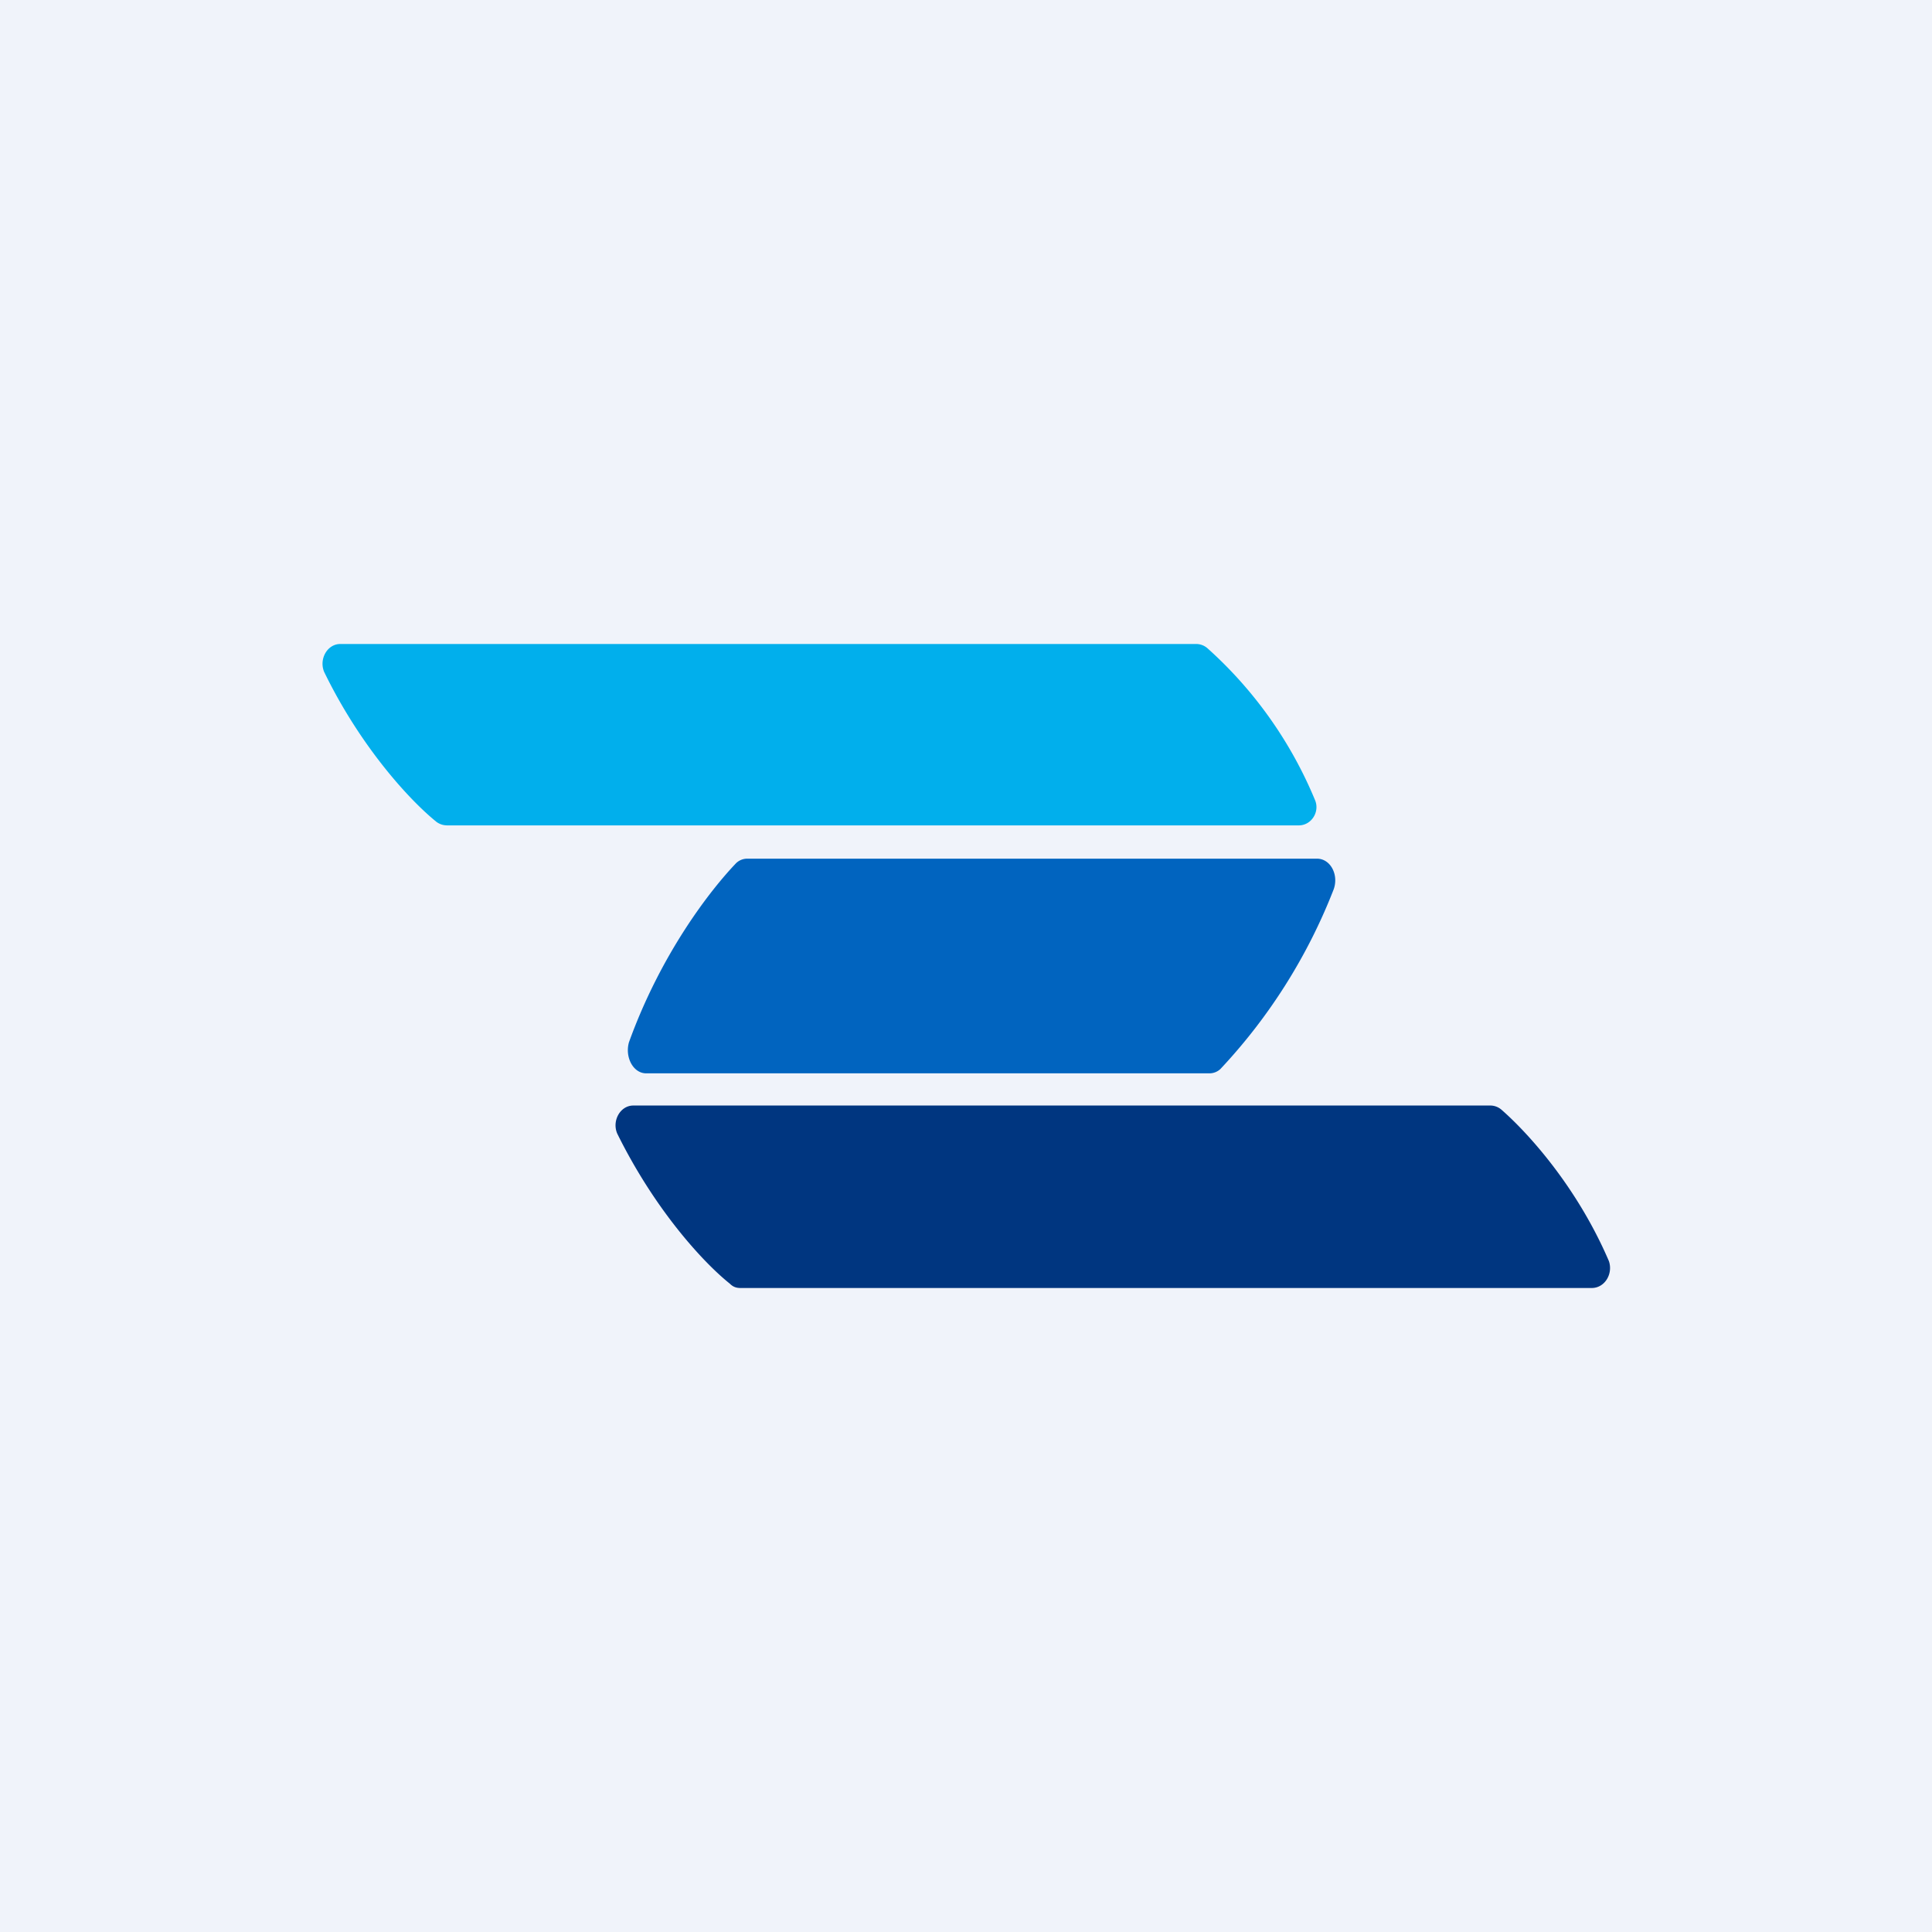 <!-- by TradingView --><svg width="18" height="18" viewBox="0 0 18 18" xmlns="http://www.w3.org/2000/svg"><path fill="#F0F3FA" d="M0 0h18v18H0z"/><path d="M11.15 6H3.17c-.12 0-.2.14-.15.26.34.7.8 1.2 1.05 1.4.03.02.06.03.1.03h7.93c.12 0 .2-.13.15-.24a3.9 3.9 0 0 0-1-1.41.16.16 0 0 0-.1-.04Z" fill="#01AFEC"/><path d="M13.88 10.3H5.9c-.12 0-.2.14-.15.26.35.71.8 1.2 1.05 1.4.03.03.06.04.1.04h7.93c.12 0 .2-.13.16-.25-.3-.7-.76-1.2-1-1.41a.16.16 0 0 0-.1-.04Z" fill="#003680"/><path d="M6.97 8h5.3c.13 0 .21.16.15.3a5.2 5.2 0 0 1-1.05 1.66.15.15 0 0 1-.1.04H6.02c-.12 0-.2-.15-.16-.29.3-.83.76-1.42 1-1.67a.15.15 0 0 1 .1-.04Z" fill="#0164BF"/></svg>